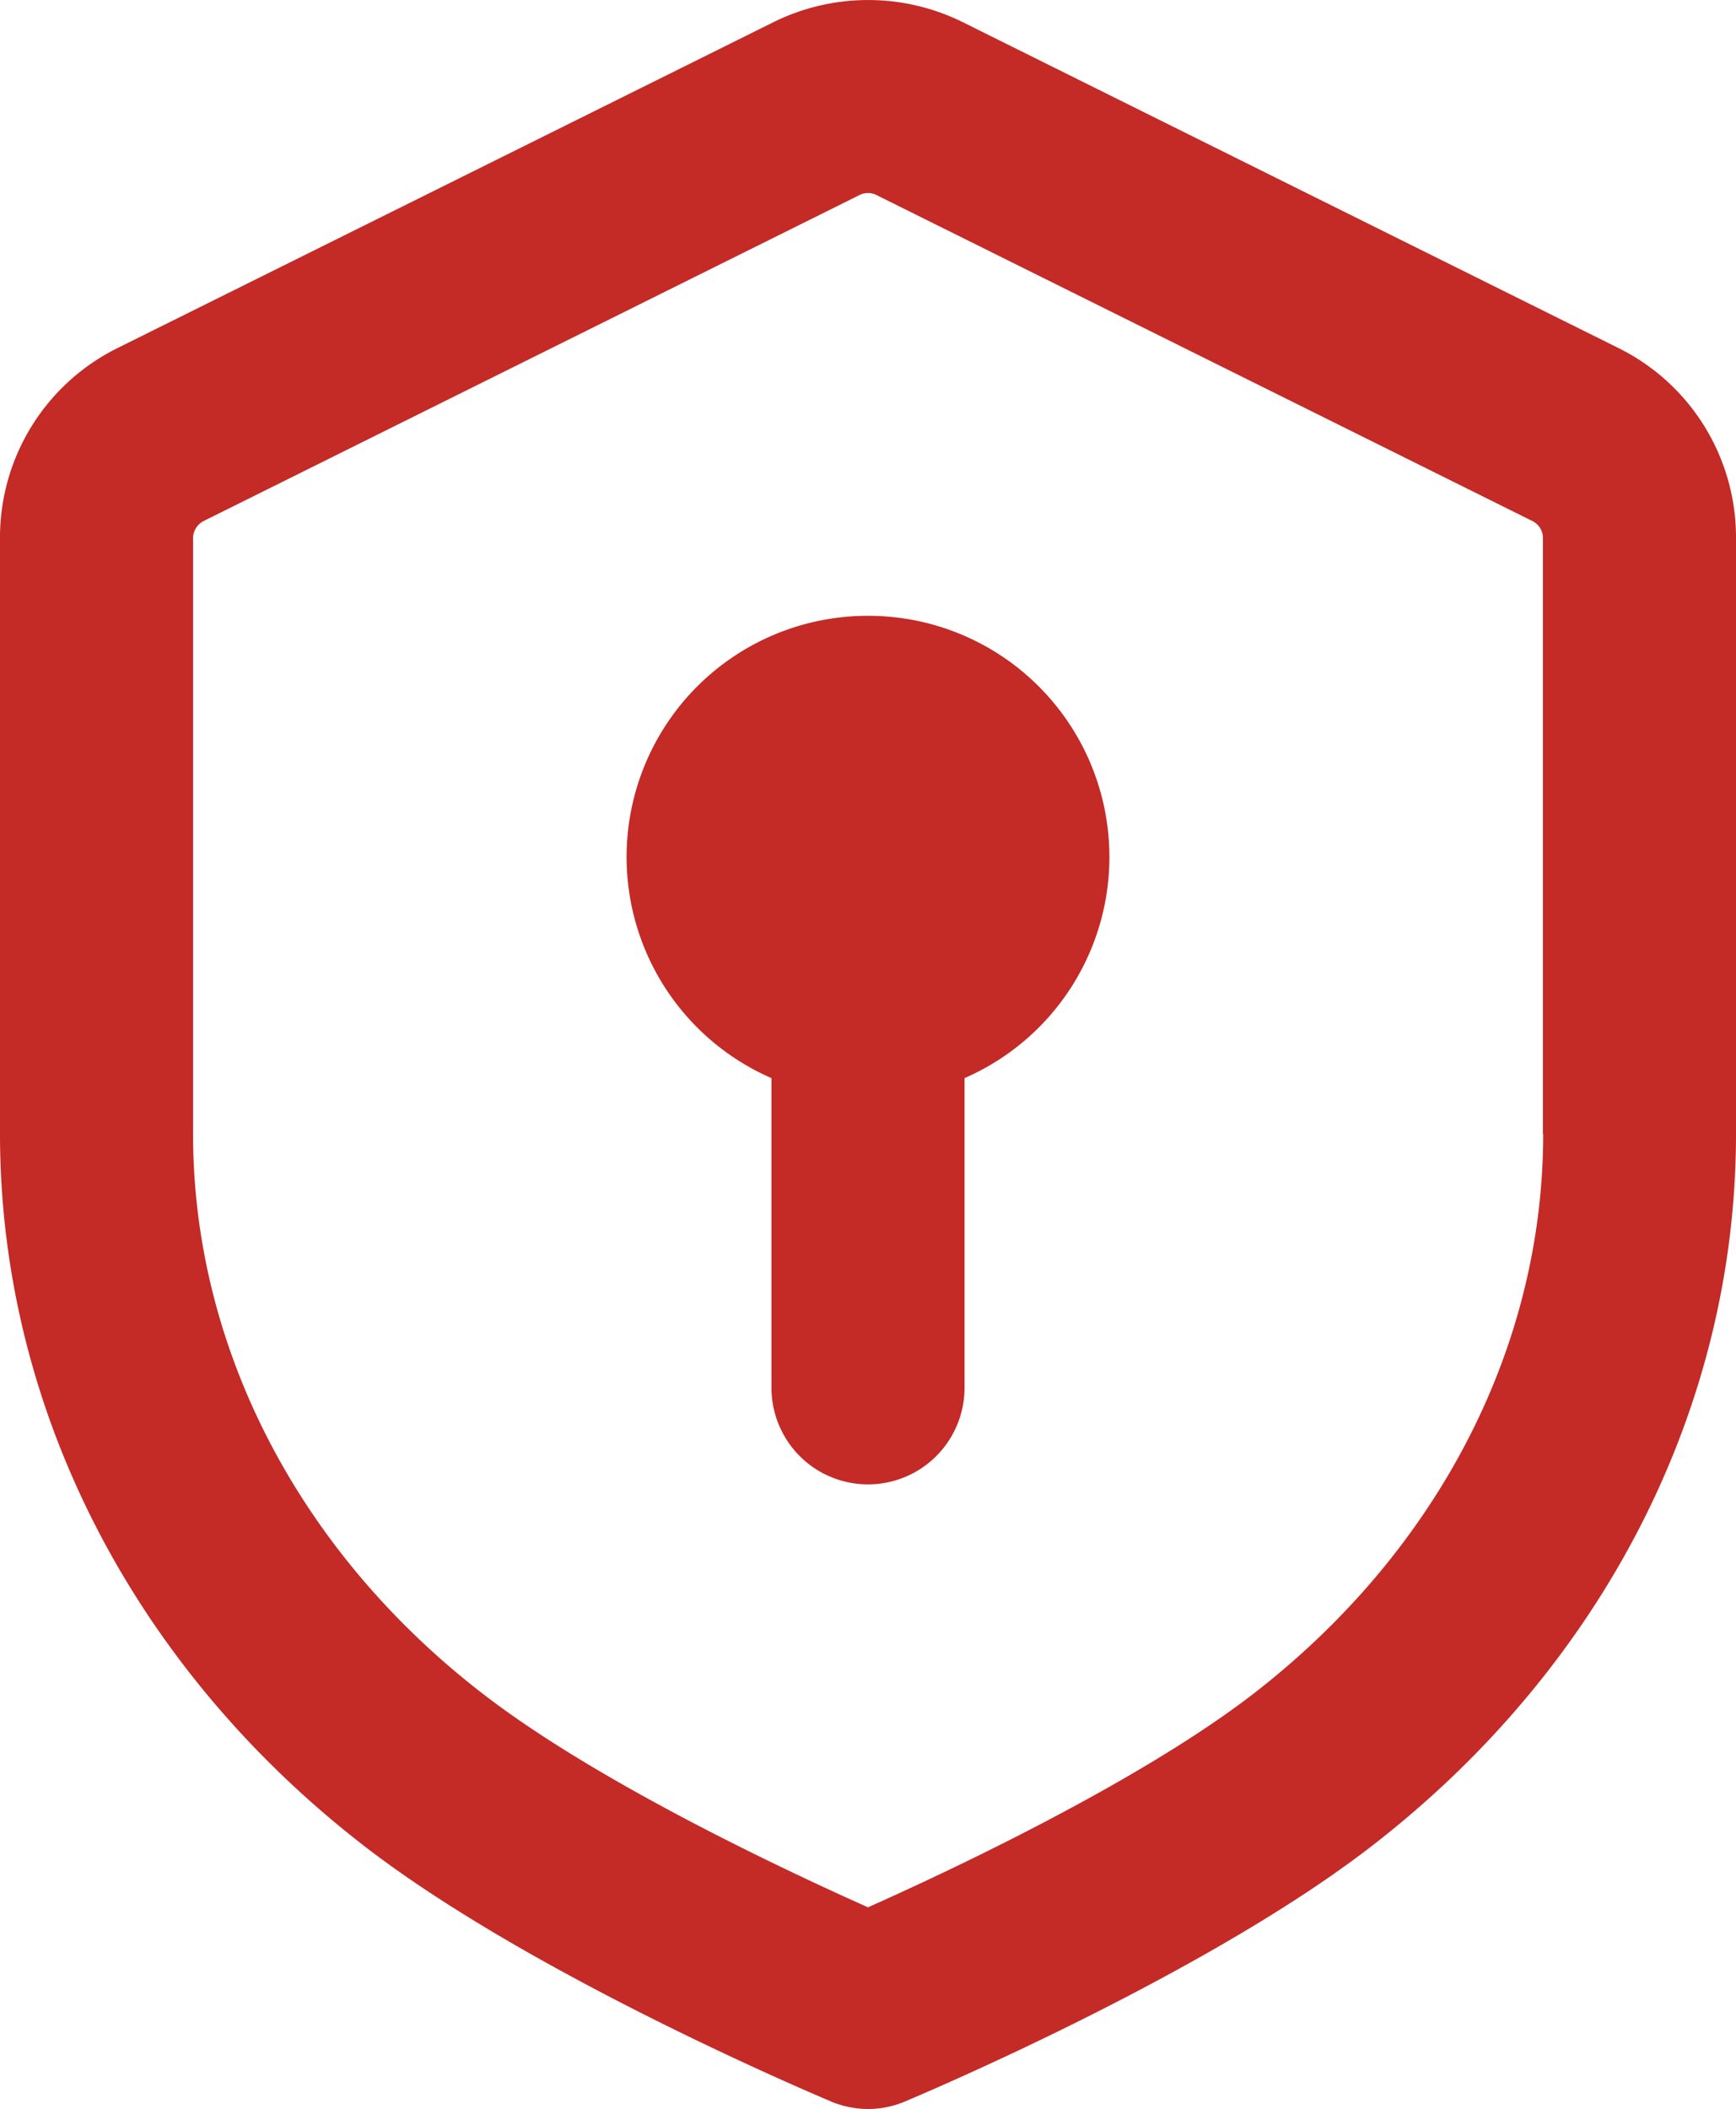 <svg xmlns="http://www.w3.org/2000/svg" viewBox="0 0 150 182.16"><defs><style>.cls-1{fill:#c42a26;}</style></defs><g id="图层_2" data-name="图层 2"><g id="图层_1-2" data-name="图层 1"><path class="cls-1" d="M75,53.19a20.83,20.83,0,0,0-8.34,39.93v26.75a8.34,8.34,0,0,0,16.68,0V93.12A20.83,20.83,0,0,0,75,53.19Z"/><path class="cls-1" d="M139.82,30.05,83.16,1.9a18.45,18.45,0,0,0-16.3,0L10.18,30.05A18.25,18.25,0,0,0,0,46.47V97.94c0,23.67,11.52,46.15,31.62,61.62,14.53,11.17,39.14,21.5,40.18,21.95a8.36,8.36,0,0,0,3.2.65,8.21,8.21,0,0,0,3.2-.65c1-.43,25.65-10.76,40.18-21.95C138.48,144.09,150,121.63,150,97.94V46.47A18.25,18.25,0,0,0,139.82,30.05Zm-6.48,67.89c0,18.48-9.16,36.11-25.12,48.42C98.28,154,81.89,161.67,75,164.74c-6.88-3.07-23.24-10.71-33.2-18.38-16-12.31-25.12-30-25.12-48.42V46.47A1.68,1.68,0,0,1,17.6,45L74.26,16.85a1.61,1.61,0,0,1,1.48,0L132.4,45a1.64,1.64,0,0,1,.92,1.48V97.94Z"/></g></g></svg>
